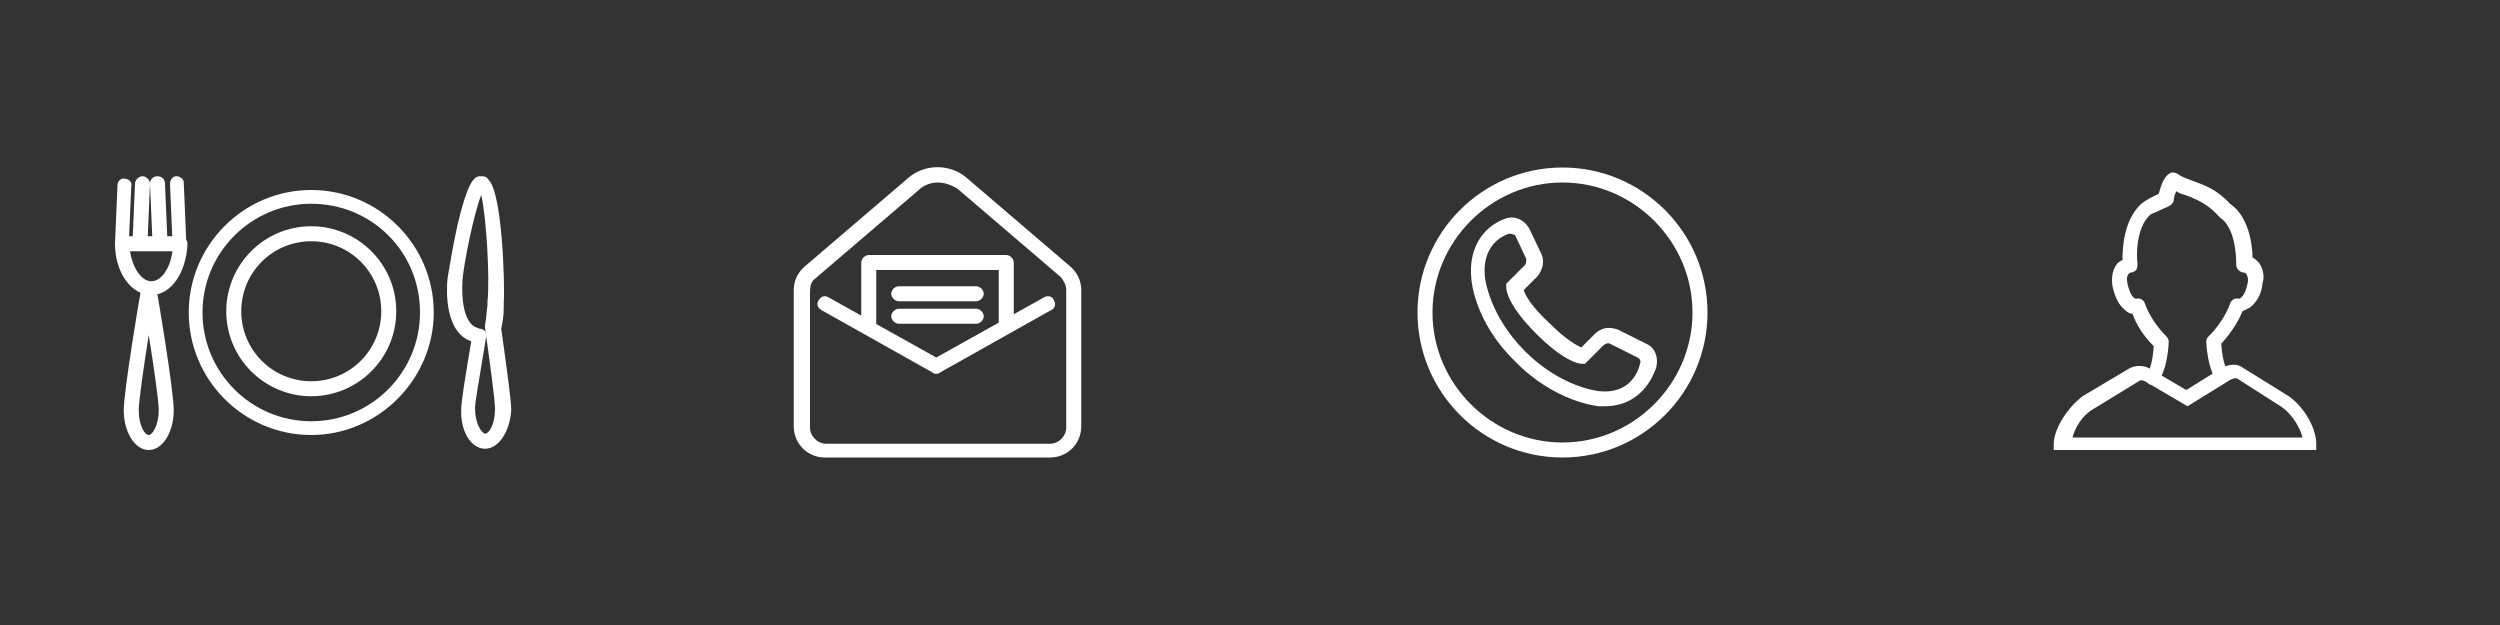 <?xml version="1.0" encoding="utf-8"?>
<!-- Generator: Adobe Illustrator 19.2.1, SVG Export Plug-In . SVG Version: 6.00 Build 0)  -->
<svg version="1.1" id="Layer_1" xmlns="http://www.w3.org/2000/svg" xmlns:xlink="http://www.w3.org/1999/xlink" x="0px" y="0px"
	 viewBox="0 0 200 50" style="enable-background:new 0 0 200 50;" xml:space="preserve">
<rect x="0" y="0" width="200" height="50" fill="#333333" stroke="none"/>
<style type="text/css">
	.st0{fill:none;}
	.st1{fill:#FFFFFF;}
</style>
<g>
	<rect class="st0" width="50" height="50"/>
	<rect x="150" class="st0" width="50" height="50"/>
	<g>
		<g>
			<path class="st1" d="M185.3,36h-21v-0.5c0-1.1,1-2.8,2.3-3.8l3.7-2.2c0.5-0.3,1.2-0.3,1.7,0l2.9,1.7l2.9-1.8
				c0.6-0.3,1.2-0.3,1.6,0l3.7,2.3c1.4,1,2.2,2.7,2.2,3.8V36z M165.8,35h18.4c-0.2-0.8-0.8-1.8-1.6-2.4l-3.6-2.3
				c-0.2-0.1-0.4,0-0.6,0.1l-3.4,2.1l-3.4-2c-0.2-0.1-0.4-0.1-0.5,0l-3.6,2.2C166.6,33.2,166,34.2,165.8,35z"/>
		</g>
		<g>
			<path class="st1" d="M172.3,30.8c-0.1,0-0.3,0-0.4-0.1c-0.3-0.2-0.3-0.6-0.1-0.8l0,0c0,0,0.4-0.6,0.5-2.2c-1-1-1.5-2-1.7-2.6
				c-0.2,0-0.4-0.1-0.6-0.3c-0.5-0.4-0.8-1-1-1.9c-0.1-0.7,0-1.3,0.3-1.7c0.1-0.2,0.3-0.3,0.5-0.4c0-1,0.1-3.1,1.4-4.4
				c0.2-0.2,0.4-0.3,0.7-0.5l0.8-0.4c0.1-0.3,0.2-0.9,0.6-1.4c0.1-0.1,0.2-0.2,0.4-0.3c0.2,0,0.3,0,0.5,0.1c0.4,0.3,0.8,0.4,1.3,0.6
				c0.8,0.3,1.8,0.6,2.9,1.8c1.5,1,1.8,3.3,1.8,4.3c0.2,0.1,0.3,0.2,0.5,0.4c0.3,0.4,0.5,1,0.3,1.7c-0.1,0.9-0.5,1.5-1,1.9
				c-0.2,0.1-0.4,0.2-0.6,0.3c-0.2,0.5-0.7,1.5-1.7,2.6c0.1,1.6,0.5,2.2,0.5,2.2c0.2,0.3,0.1,0.6-0.1,0.8c-0.3,0.2-0.6,0.2-0.8-0.1
				c-0.1-0.1-0.7-1-0.8-3.1c0-0.2,0.1-0.3,0.2-0.4c1.3-1.3,1.7-2.6,1.7-2.6c0.1-0.3,0.4-0.5,0.7-0.4c0.1,0,0.5-0.2,0.7-1.2
				c0.1-0.4,0-0.6-0.1-0.8c-0.1-0.1-0.2-0.1-0.2-0.1c-0.3,0-0.6-0.3-0.6-0.6c0-0.8-0.1-3-1.3-3.8c0,0-0.1-0.1-0.1-0.1
				c-0.9-1-1.7-1.3-2.4-1.6c-0.3-0.1-0.7-0.2-1-0.4c-0.2,0.4-0.2,0.7-0.2,0.7c0,0.2-0.2,0.4-0.4,0.5l-1.1,0.5
				c-0.2,0.1-0.3,0.1-0.4,0.2c-1.1,1-1.1,3.2-1,3.9c0,0.2,0,0.3-0.1,0.5c-0.1,0.1-0.3,0.2-0.4,0.2c0,0-0.1,0-0.2,0.1
				c-0.1,0.1-0.2,0.3-0.1,0.8c0.2,0.9,0.5,1.2,0.7,1.2c0.3-0.1,0.6,0.1,0.7,0.4c0,0,0.4,1.3,1.7,2.6c0.1,0.1,0.2,0.3,0.2,0.4
				c-0.1,2.2-0.7,3-0.8,3.1C172.6,30.7,172.4,30.8,172.3,30.8z"/>
		</g>
	</g>
	<rect x="100" class="st0" width="50" height="50"/>
	<g>
		<g>
			<path class="st1" d="M125,36.6c-6.4,0-11.6-5.2-11.6-11.6s5.2-11.6,11.6-11.6c6.4,0,11.6,5.2,11.6,11.6S131.4,36.6,125,36.6z
				 M125,14.6c-5.7,0-10.4,4.7-10.4,10.4s4.7,10.4,10.4,10.4c5.7,0,10.4-4.7,10.4-10.4S130.7,14.6,125,14.6z"/>
		</g>
		<g>
			<path class="st1" d="M128.4,32.5c-0.2,0-0.4,0-0.5,0c0,0-3.5-0.3-6.7-3.6c-3.2-3.1-3.5-6.4-3.5-6.7c-0.2-2.2,0.8-4,2.7-4.7
				c0.8-0.3,1.6,0.1,2,0.9l0.9,1.9c0.3,0.6,0.1,1.3-0.3,1.8l-1.1,1.1c0.1,0.4,0.6,1.3,2,2.6c1.4,1.4,2.2,1.8,2.6,2l1.1-1.1
				c0.5-0.5,1.2-0.6,1.9-0.3l2.2,1.1c0.7,0.3,1,1.1,0.8,1.9C131.8,31.4,130.3,32.5,128.4,32.5z M120.8,18.7c0,0-0.1,0-0.1,0
				c-1.4,0.5-2.1,1.8-1.9,3.5l0,0c0,0,0.3,3,3.2,5.9c2.9,2.9,5.9,3.2,6,3.2c2.2,0.2,3-1.3,3.2-2.2c0.1-0.2,0-0.4-0.2-0.5l-2.2-1.1
				c-0.2-0.1-0.3,0-0.5,0.1l-1.5,1.5l-0.3,0c-0.2,0-1.4-0.2-3.6-2.4c-2.2-2.2-2.4-3.4-2.4-3.7l0-0.3l1.5-1.5
				c0.1-0.1,0.1-0.3,0.1-0.5l-0.9-1.9C121.1,18.8,121,18.7,120.8,18.7z"/>
		</g>
	</g>
	<rect x="50" class="st0" width="50" height="50"/>
	<g>
		<g>
			<path class="st1" d="M84,36.6H66c-1.4,0-2.5-1.1-2.5-2.5V23.2c0-0.7,0.3-1.4,0.9-1.9l8.3-7.1c1.3-1.1,3.3-1.1,4.6,0l8.3,7.1
				c0.6,0.5,0.9,1.2,0.9,1.9v10.9C86.5,35.5,85.4,36.6,84,36.6z M75,14.6c-0.5,0-1.1,0.2-1.5,0.6l-8.3,7.1c-0.3,0.2-0.4,0.6-0.4,1
				v10.9c0,0.7,0.6,1.3,1.3,1.3H84c0.7,0,1.3-0.6,1.3-1.3V23.2c0-0.4-0.2-0.7-0.4-1l-8.3-7.1C76.1,14.8,75.6,14.6,75,14.6z"/>
		</g>
		<g>
			<path class="st1" d="M74.9,29.9c-0.1,0-0.2,0-0.3-0.1l-8.9-5c-0.3-0.2-0.4-0.5-0.2-0.8c0.2-0.3,0.5-0.4,0.8-0.2l8.6,4.8l8.6-4.8
				c0.3-0.2,0.7-0.1,0.8,0.2c0.2,0.3,0.1,0.7-0.2,0.8l-8.9,5C75.1,29.9,75,29.9,74.9,29.9z"/>
		</g>
		<g>
			<path class="st1" d="M80.5,26.6c-0.3,0-0.6-0.3-0.6-0.6v-4.4h-9.8V26c0,0.3-0.3,0.6-0.6,0.6s-0.6-0.3-0.6-0.6v-5
				c0-0.3,0.3-0.6,0.6-0.6h11c0.3,0,0.6,0.3,0.6,0.6v5C81.1,26.3,80.9,26.6,80.5,26.6z"/>
		</g>
		<g>
			<path class="st1" d="M78.1,24.1h-6.2c-0.3,0-0.6-0.3-0.6-0.6s0.3-0.6,0.6-0.6h6.2c0.3,0,0.6,0.3,0.6,0.6S78.4,24.1,78.1,24.1z"/>
		</g>
		<g>
			<path class="st1" d="M78.1,25.9h-6.2c-0.3,0-0.6-0.3-0.6-0.6s0.3-0.6,0.6-0.6h6.2c0.3,0,0.6,0.3,0.6,0.6S78.4,25.9,78.1,25.9z"/>
		</g>
	</g>
	<g>
		<g>
			<g>
				<g>
					<path class="st1" d="M12.8,20c-0.3,0-0.6-0.2-0.6-0.6l-0.2-4.7c0-0.3,0.2-0.6,0.6-0.6c0.3,0,0.6,0.2,0.6,0.6l0.2,4.7
						C13.4,19.7,13.2,20,12.8,20C12.9,20,12.8,20,12.8,20z"/>
				</g>
			</g>
			<g>
				<g>
					<path class="st1" d="M9.8,20.1C9.8,20.1,9.8,20.1,9.8,20.1c-0.4,0-0.6-0.3-0.6-0.6l0.2-4.7c0-0.3,0.3-0.6,0.6-0.5
						c0.3,0,0.6,0.3,0.5,0.6l-0.2,4.7C10.3,19.8,10.1,20.1,9.8,20.1z"/>
				</g>
			</g>
			<g>
				<g>
					<path class="st1" d="M11.2,20C11.2,20,11.2,20,11.2,20c-0.3,0-0.6-0.3-0.6-0.6l0.2-4.7c0-0.3,0.3-0.6,0.6-0.6
						c0.3,0,0.6,0.3,0.6,0.6l-0.2,4.7C11.8,19.8,11.5,20,11.2,20z"/>
				</g>
			</g>
			<g>
				<g>
					<path class="st1" d="M14.4,20c-0.3,0-0.6-0.2-0.6-0.6l-0.2-4.7c0-0.3,0.2-0.6,0.5-0.6c0.3,0,0.6,0.2,0.6,0.5l0.2,4.7
						C15,19.7,14.7,20,14.4,20C14.4,20,14.4,20,14.4,20z"/>
				</g>
			</g>
			<g>
				<g>
					<path class="st1" d="M12.1,23.6c-1.6,0-2.9-1.8-2.9-4.1c0-0.3,0.3-0.6,0.6-0.6h4.6c0.3,0,0.6,0.3,0.6,0.6
						C14.9,21.8,13.7,23.6,12.1,23.6z M10.4,20.1c0.2,1.3,0.9,2.4,1.7,2.4c0.8,0,1.5-1,1.7-2.4H10.4z"/>
				</g>
			</g>
			<g>
				<g>
					<path class="st1" d="M11.9,36c-1.1,0-2-1.4-2-3.2c0-1.5,1.3-9.3,1.4-9.7c0-0.3,0.3-0.5,0.6-0.5c0.3,0,0.5,0.2,0.6,0.5
						c0.1,0.3,1.4,8.2,1.4,9.7C13.9,34.6,13,36,11.9,36z M11.9,26.8c-0.4,2.5-0.8,5.3-0.8,6c0,1.3,0.5,2,0.8,2c0.3,0,0.8-0.8,0.8-2
						C12.7,32.1,12.3,29.3,11.9,26.8z"/>
				</g>
			</g>
		</g>
		<g>
			<g>
				<path class="st1" d="M38.8,35.9C38.8,35.9,38.8,35.9,38.8,35.9c-1.1,0-2-1.4-1.9-3.2c0-0.6,0.3-2.4,0.8-5.4c-2.1-0.7-2-4-1.9-5
					c0.1-0.6,0.4-2.5,0.8-4.3c0.8-3.4,1.3-3.8,1.7-3.9c0.1,0,0.1,0,0.2,0c0.2,0,0.4,0,0.6,0.3c1.1,1.1,1.3,8.5,1.2,9.9l0,0.3
					c0,0.7-0.1,1.2-0.2,1.7c0.5,3.6,0.8,5.8,0.8,6.5C40.8,34.5,39.9,35.9,38.8,35.9z M38.5,15.6c-0.6,1.5-1.4,5.5-1.5,6.8
					c-0.1,1.5,0.1,3.4,1.1,3.8c0.1,0,0.2,0.1,0.3,0.1c0.2,0,0.3,0.1,0.4,0.2c0.1,0.1,0.1,0.3,0.1,0.4c-0.7,4.2-0.9,5.4-0.9,5.7
					c0,1.3,0.5,2,0.8,2.1l0,0.6l0-0.6c0.3,0,0.8-0.7,0.8-2c0-0.6-0.3-2.9-0.8-6.5c0-0.1,0-0.2,0-0.2c0.1-0.4,0.1-0.9,0.2-1.6l0-0.3
					C39.2,22.2,38.9,17.3,38.5,15.6z"/>
			</g>
		</g>
		<g>
			<g>
				<g>
					<path class="st1" d="M24.9,34.8c-5.4,0-9.8-4.4-9.8-9.8c0-5.4,4.4-9.8,9.8-9.8c5.4,0,9.8,4.4,9.8,9.8
						C34.7,30.3,30.3,34.8,24.9,34.8z M24.9,16.3c-4.8,0-8.7,3.9-8.7,8.7c0,4.8,3.9,8.7,8.7,8.7c4.8,0,8.7-3.9,8.7-8.7
						C33.6,20.1,29.7,16.3,24.9,16.3z"/>
				</g>
			</g>
			<g>
				<g>
					<path class="st1" d="M24.9,31.7c-3.7,0-6.8-3-6.8-6.8c0-3.7,3-6.8,6.8-6.8c3.7,0,6.8,3,6.8,6.8C31.7,28.7,28.6,31.7,24.9,31.7z
						 M24.9,19.3c-3.1,0-5.6,2.5-5.6,5.6c0,3.1,2.5,5.6,5.6,5.6c3.1,0,5.6-2.5,5.6-5.6C30.5,21.8,28,19.3,24.9,19.3z"/>
				</g>
			</g>
		</g>
	</g>
</g>
</svg>
